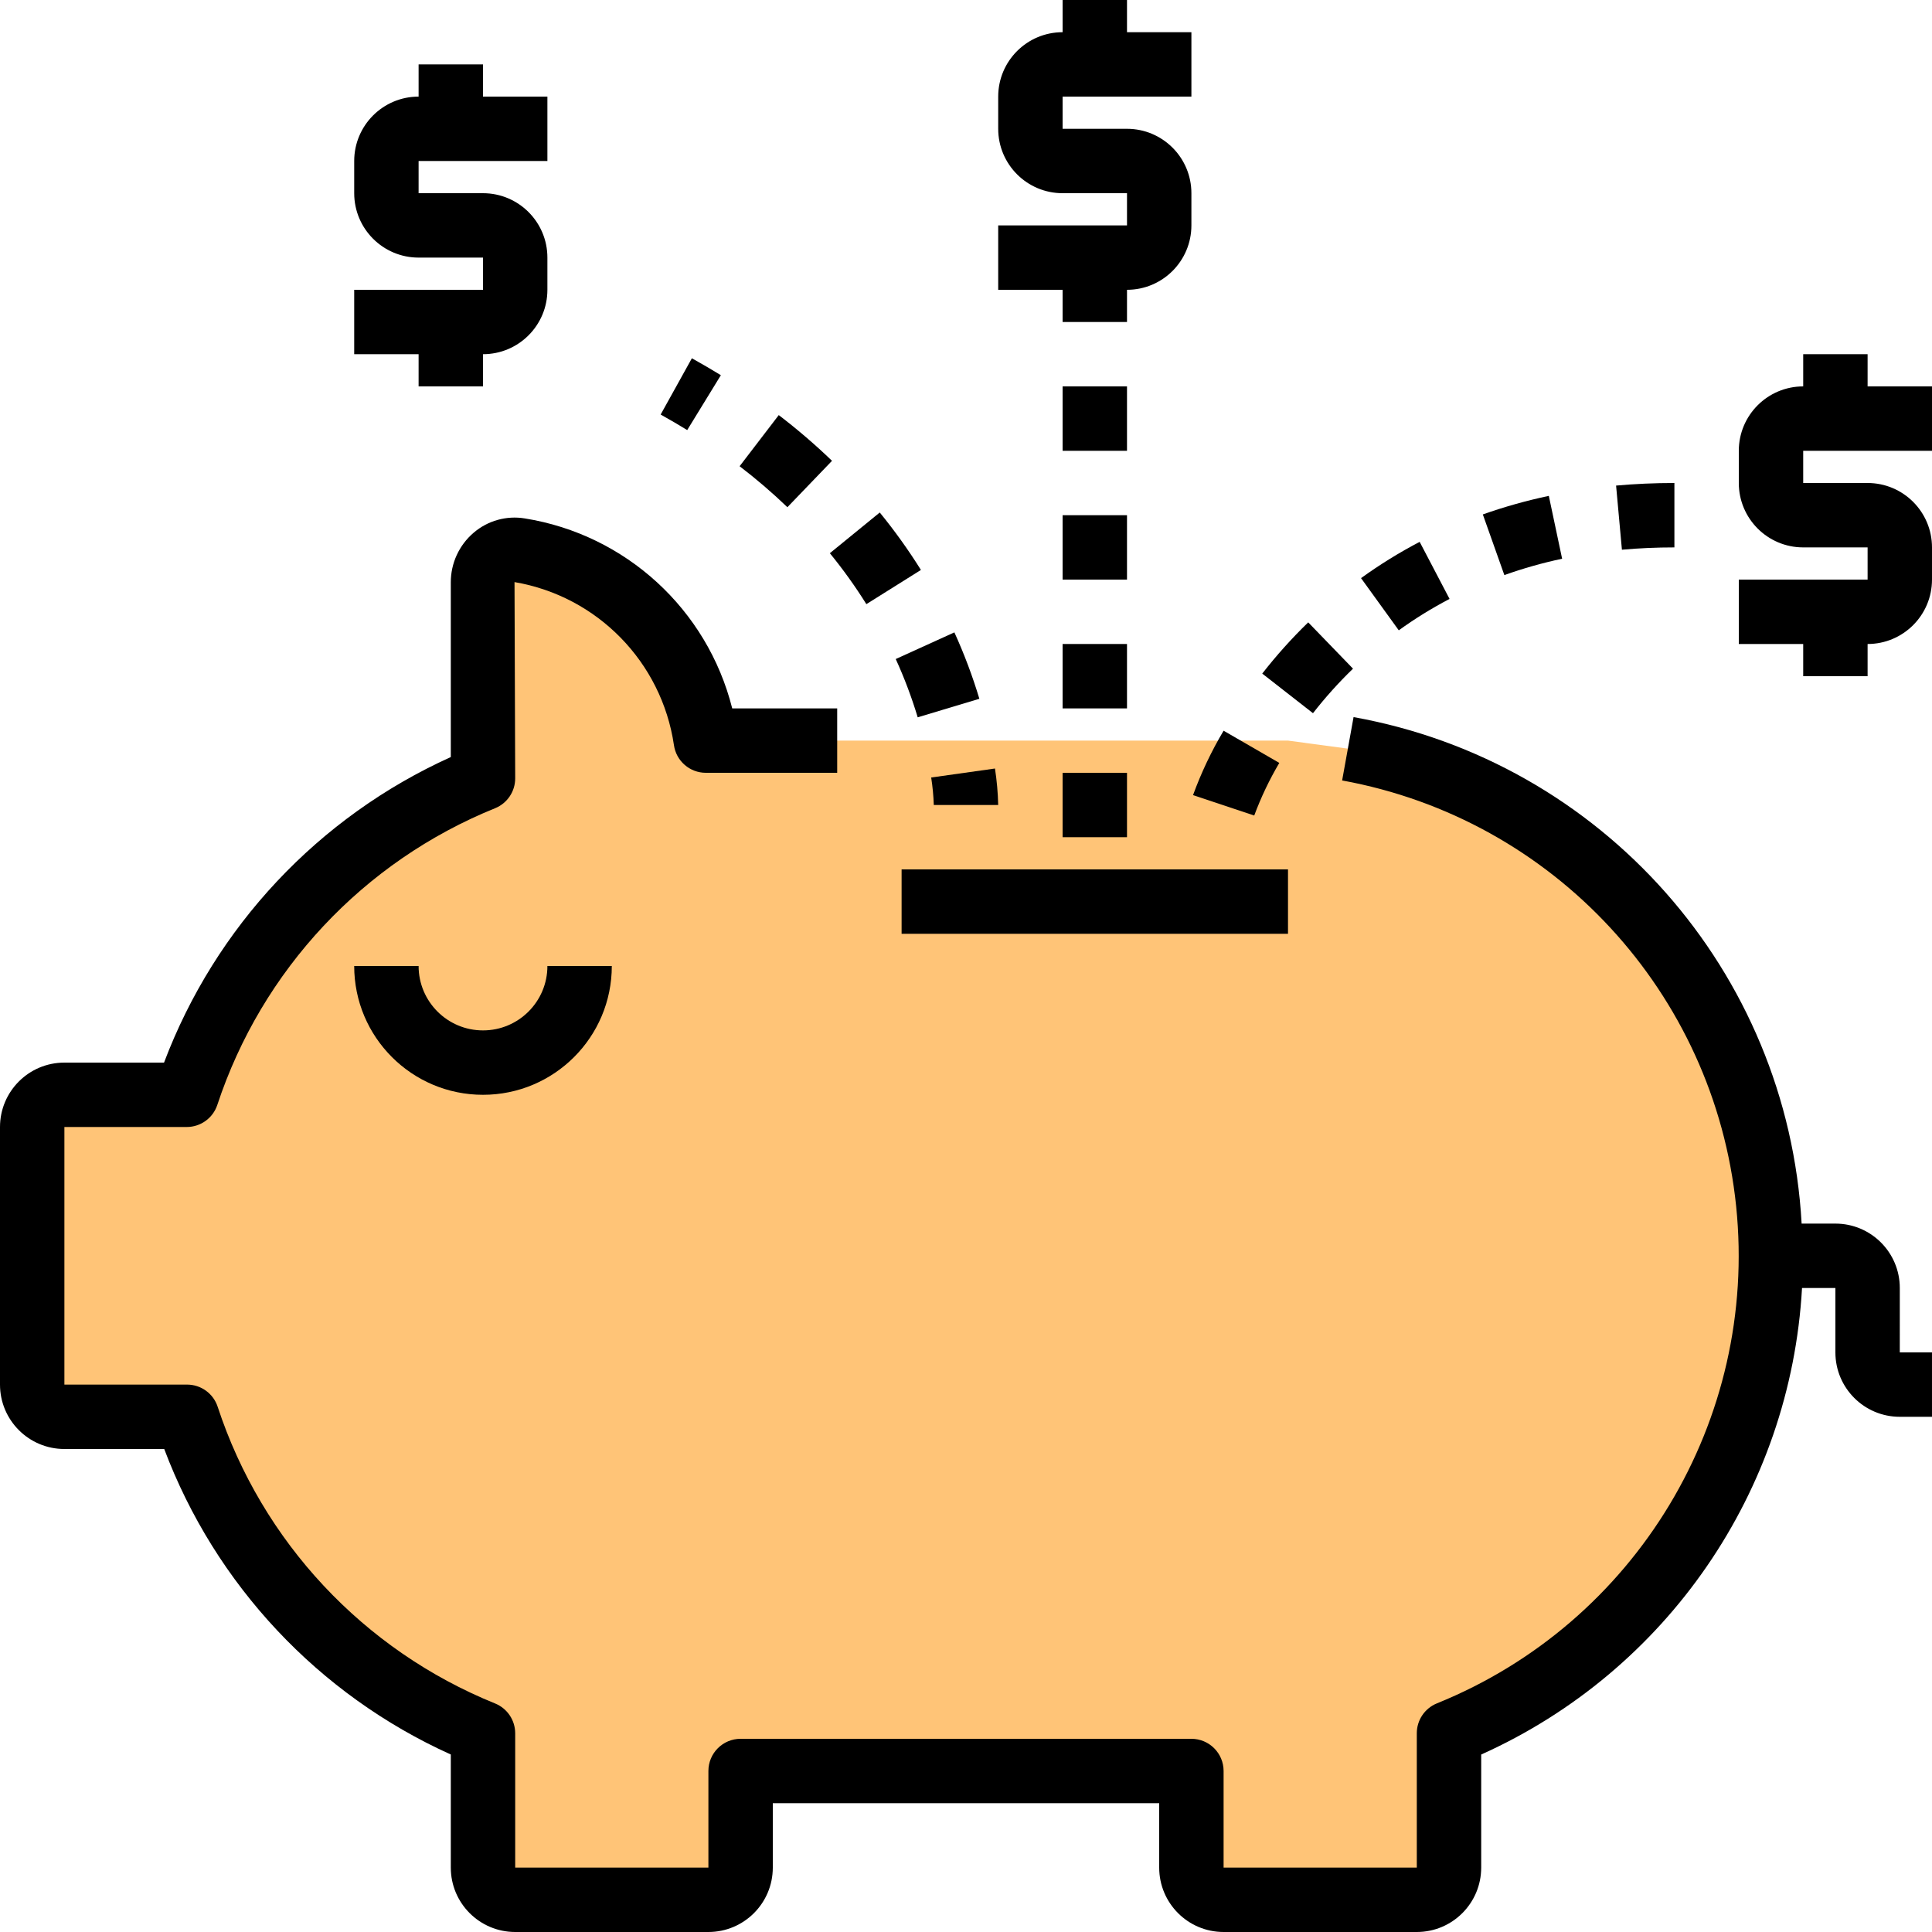<svg height="480pt" viewBox="0 0 480 480" width="480pt" xmlns="http://www.w3.org/2000/svg"><path d="m175.359 184h144.641l14.879 2c56.09 10.156 98.703 56.176 104.523 112.879 5.824 56.699-26.551 110.418-79.402 131.762v33.359c0 4.418-3.582 8-8 8h-48c-4.418 0-8-3.582-8-8v-24h-112v24c0 4.418-3.582 8-8 8h-48c-4.418 0-8-3.582-8-8v-33.359c-34.836-14.188-61.707-42.93-73.52-78.641h-30.48c-4.418 0-8-3.582-8-8v-64c0-4.418 3.582-8 8-8h30.398c11.848-35.719 38.742-64.457 73.602-78.641v-48.641c-.023-2.328.973-4.555 2.723-6.09 1.754-1.539 4.09-2.234 6.398-1.91 24.074 3.988 42.789 23.121 46.238 47.281zm0 0" fill="#ffc477"/><path d="m472 320c0-8.836-7.164-16-16-16h-8.391c-3.477-62.668-49.543-114.746-111.32-125.84l-2.84 15.742c52.539 9.559 92.438 52.684 97.895 105.809 5.453 53.121-24.852 103.453-74.352 123.488-3.027 1.23-5.004 4.176-4.992 7.441v33.359h-48v-24c0-4.418-3.582-8-8-8h-112c-4.418 0-8 3.582-8 8v24h-48v-33.359c0-3.258-1.973-6.191-4.992-7.418-32.699-13.238-57.914-40.203-68.93-73.719-1.078-3.285-4.141-5.504-7.598-5.504h-30.48v-64h30.398c3.449 0 6.512-2.215 7.594-5.488 11.066-33.512 36.301-60.469 69.016-73.711 3.027-1.23 5.004-4.176 4.992-7.441l-.168-48.742c20.578 3.512 36.562 19.859 39.609 40.512.559 3.941 3.938 6.871 7.918 6.871h32.641v-16h-26.078c-6.195-24.617-26.457-43.18-51.523-47.199-4.547-.754-9.195.539-12.703 3.535-3.629 3.086-5.715 7.617-5.695 12.383v43.371c-32.875 14.855-58.5 42.16-71.246 75.91h-24.754c-8.836 0-16 7.164-16 16v64c0 8.836 7.164 16 16 16h24.801c12.711 33.75 38.328 61.059 71.199 75.902v28.098c0 8.836 7.164 16 16 16h48c8.836 0 16-7.164 16-16v-16h96v16c0 8.836 7.164 16 16 16h48c8.836 0 16-7.164 16-16v-28.09c46.125-20.727 76.859-65.422 79.711-115.91h8.289v16c0 8.836 7.164 16 16 16h8v-16h-8zm0 0"/><path d="m120 256c-8.836 0-16-7.164-16-16h-16c0 17.672 14.328 32 32 32s32-14.328 32-32h-16c0 8.836-7.164 16-16 16zm0 0"/><path d="m224 216h96v16h-96zm0 0"/><path d="m104 96h16v-8c8.836 0 16-7.164 16-16v-8c0-8.836-7.164-16-16-16h-16v-8h32v-16h-16v-8h-16v8c-8.836 0-16 7.164-16 16v8c0 8.836 7.164 16 16 16h16v8h-32v16h16zm0 0"/><path d="m480 112v-16h-16v-8h-16v8c-8.836 0-16 7.164-16 16v8c0 8.836 7.164 16 16 16h16v8h-32v16h16v8h16v-8c8.836 0 16-7.164 16-16v-8c0-8.836-7.164-16-16-16h-16v-8zm0 0"/><path d="m264 80h16v-8c8.836 0 16-7.164 16-16v-8c0-8.836-7.164-16-16-16h-16v-8h32v-16h-16v-8h-16v8c-8.836 0-16 7.164-16 16v8c0 8.836 7.164 16 16 16h16v8h-32v16h16zm0 0"/><path d="m264 192h16v16h-16zm0 0"/><path d="m264 160h16v16h-16zm0 0"/><path d="m264 128h16v16h-16zm0 0"/><path d="m264 96h16v16h-16zm0 0"/><path d="m416 136v-16c-4.902 0-9.777.215-14.488.641l1.449 15.934c4.238-.383 8.613-.574 13.039-.574zm0 0"/><path d="m336.152 166.129-11.129-11.504c-4.098 3.973-7.914 8.227-11.422 12.727l12.605 9.84c3.055-3.914 6.375-7.613 9.945-11.062zm0 0"/><path d="m360.137 148.801-7.426-14.176c-5.062 2.648-9.934 5.66-14.566 9.008l9.375 12.969c4.012-2.902 8.23-5.508 12.617-7.801zm0 0"/><path d="m388.105 138.816-3.305-15.617c-5.559 1.176-11.035 2.715-16.395 4.609l5.348 15.07c4.688-1.672 9.48-3.027 14.352-4.062zm0 0"/><path d="m317.84 189.543-13.84-8c-3.027 5.086-5.566 10.441-7.594 16l15.203 5.074c1.684-4.535 3.77-8.91 6.23-13.074zm0 0"/><path d="m232 200h16c-.07-3.035-.34-6.062-.801-9.062l-15.848 2.23c.355 2.262.57 4.543.648 6.832zm0 0"/><path d="m228 178.215 15.32-4.605c-1.695-5.633-3.77-11.145-6.207-16.496l-14.57 6.621c2.145 4.699 3.969 9.539 5.457 14.48zm0 0"/><path d="m215.246 150.098 13.555-8.496c-3.105-4.969-6.52-9.734-10.227-14.273l-12.398 10.113c3.285 4.023 6.316 8.25 9.07 12.656zm0 0"/><path d="m206.711 114.488c-4.191-4.035-8.609-7.828-13.23-11.359l-9.727 12.703c4.145 3.168 8.109 6.57 11.871 10.184zm0 0"/><path d="m179.098 93.215c-2.328-1.414-4.73-2.832-7.203-4.207l-7.758 13.984c2.27 1.266 4.473 2.551 6.598 3.863zm0 0"/></svg>